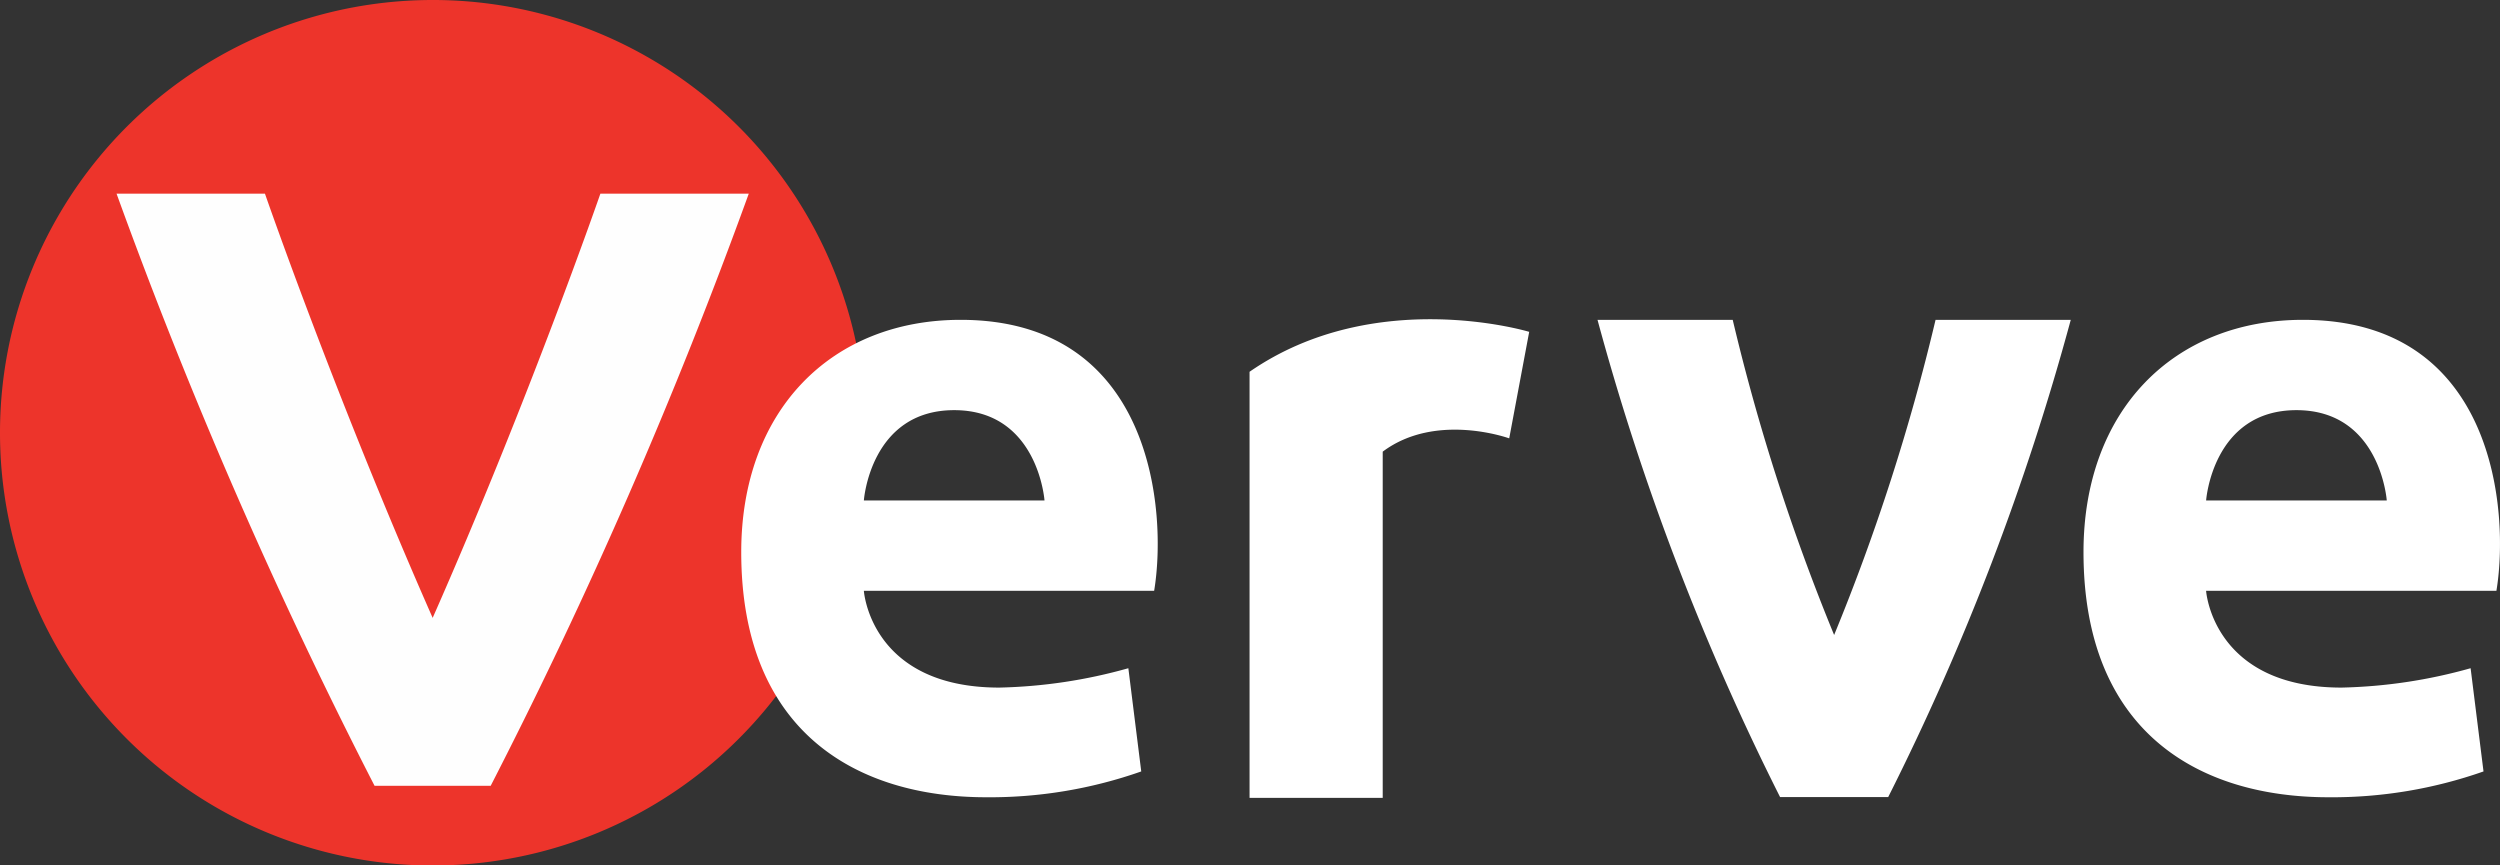 <svg xmlns="http://www.w3.org/2000/svg" width="95.354" height="33.011" viewBox="0 0 95.354 33.011">
  <rect x="0" y="0" width="95.354" height="33.011" fill="#333333" stroke="none"/>
  <g id="Verve_Logo" data-name="Verve Logo" transform="translate(-0.724 33.389) rotate(-90)">
    <path id="Path_2947" data-name="Path 2947" d="M16.884,33.736A16.506,16.506,0,1,1,33.389,17.23,16.505,16.505,0,0,1,16.884,33.736" fill="#ed342b" fill-rule="evenodd"/>
    <path id="Path_2948" data-name="Path 2948" d="M21.424,34.22c8.369-3.692,16.187-6.4,16.187-6.4v-5.66A194.24,194.24,0,0,0,15.028,32v4.43a194.211,194.211,0,0,0,22.583,9.843v-5.66s-7.818-2.707-16.187-6.4" transform="translate(-11.61 -16.99)" fill="#fefefe" fill-rule="evenodd"/>
    <path id="Path_2949" data-name="Path 2949" d="M27.594,196.326c0-3.2-3.445-3.445-3.445-3.445v6.89s3.445-.246,3.445-3.445m-6.89,7.628V192.88s-3.692.246-3.692,5.168a19.645,19.645,0,0,0,.739,4.921l-3.937.492a17.42,17.42,0,0,1-.985-5.906c0-4.922,2.461-9.351,9.351-9.351,5.414,0,8.859,3.445,8.859,8.367,0,7.382-7.382,7.874-10.335,7.382M26.518,166.3l4.063.762s1.785-5.884-1.523-10.666H12.806v5.079H26.011c1.523,2.031.507,4.825.507,4.825m1.076-21.17c0-3.2-3.445-3.445-3.445-3.445v6.89s3.445-.246,3.445-3.445m-6.89,7.628V141.685s-3.692.246-3.692,5.167a19.647,19.647,0,0,0,.739,4.921l-3.937.492a17.422,17.422,0,0,1-.985-5.906c0-4.922,2.461-9.351,9.351-9.351,5.414,0,8.859,3.445,8.859,8.367,0,7.382-7.382,7.874-10.335,7.382m-1.686,25.936a80.265,80.265,0,0,1,12.019-3.868v-5.157a96.55,96.55,0,0,0-18.2,6.963v4.124a96.548,96.548,0,0,0,18.2,6.963v-5.157a80.281,80.281,0,0,1-12.017-3.868" transform="translate(-9.849 -108.012)" fill="#fff" fill-rule="evenodd"/>
  </g>
</svg>
